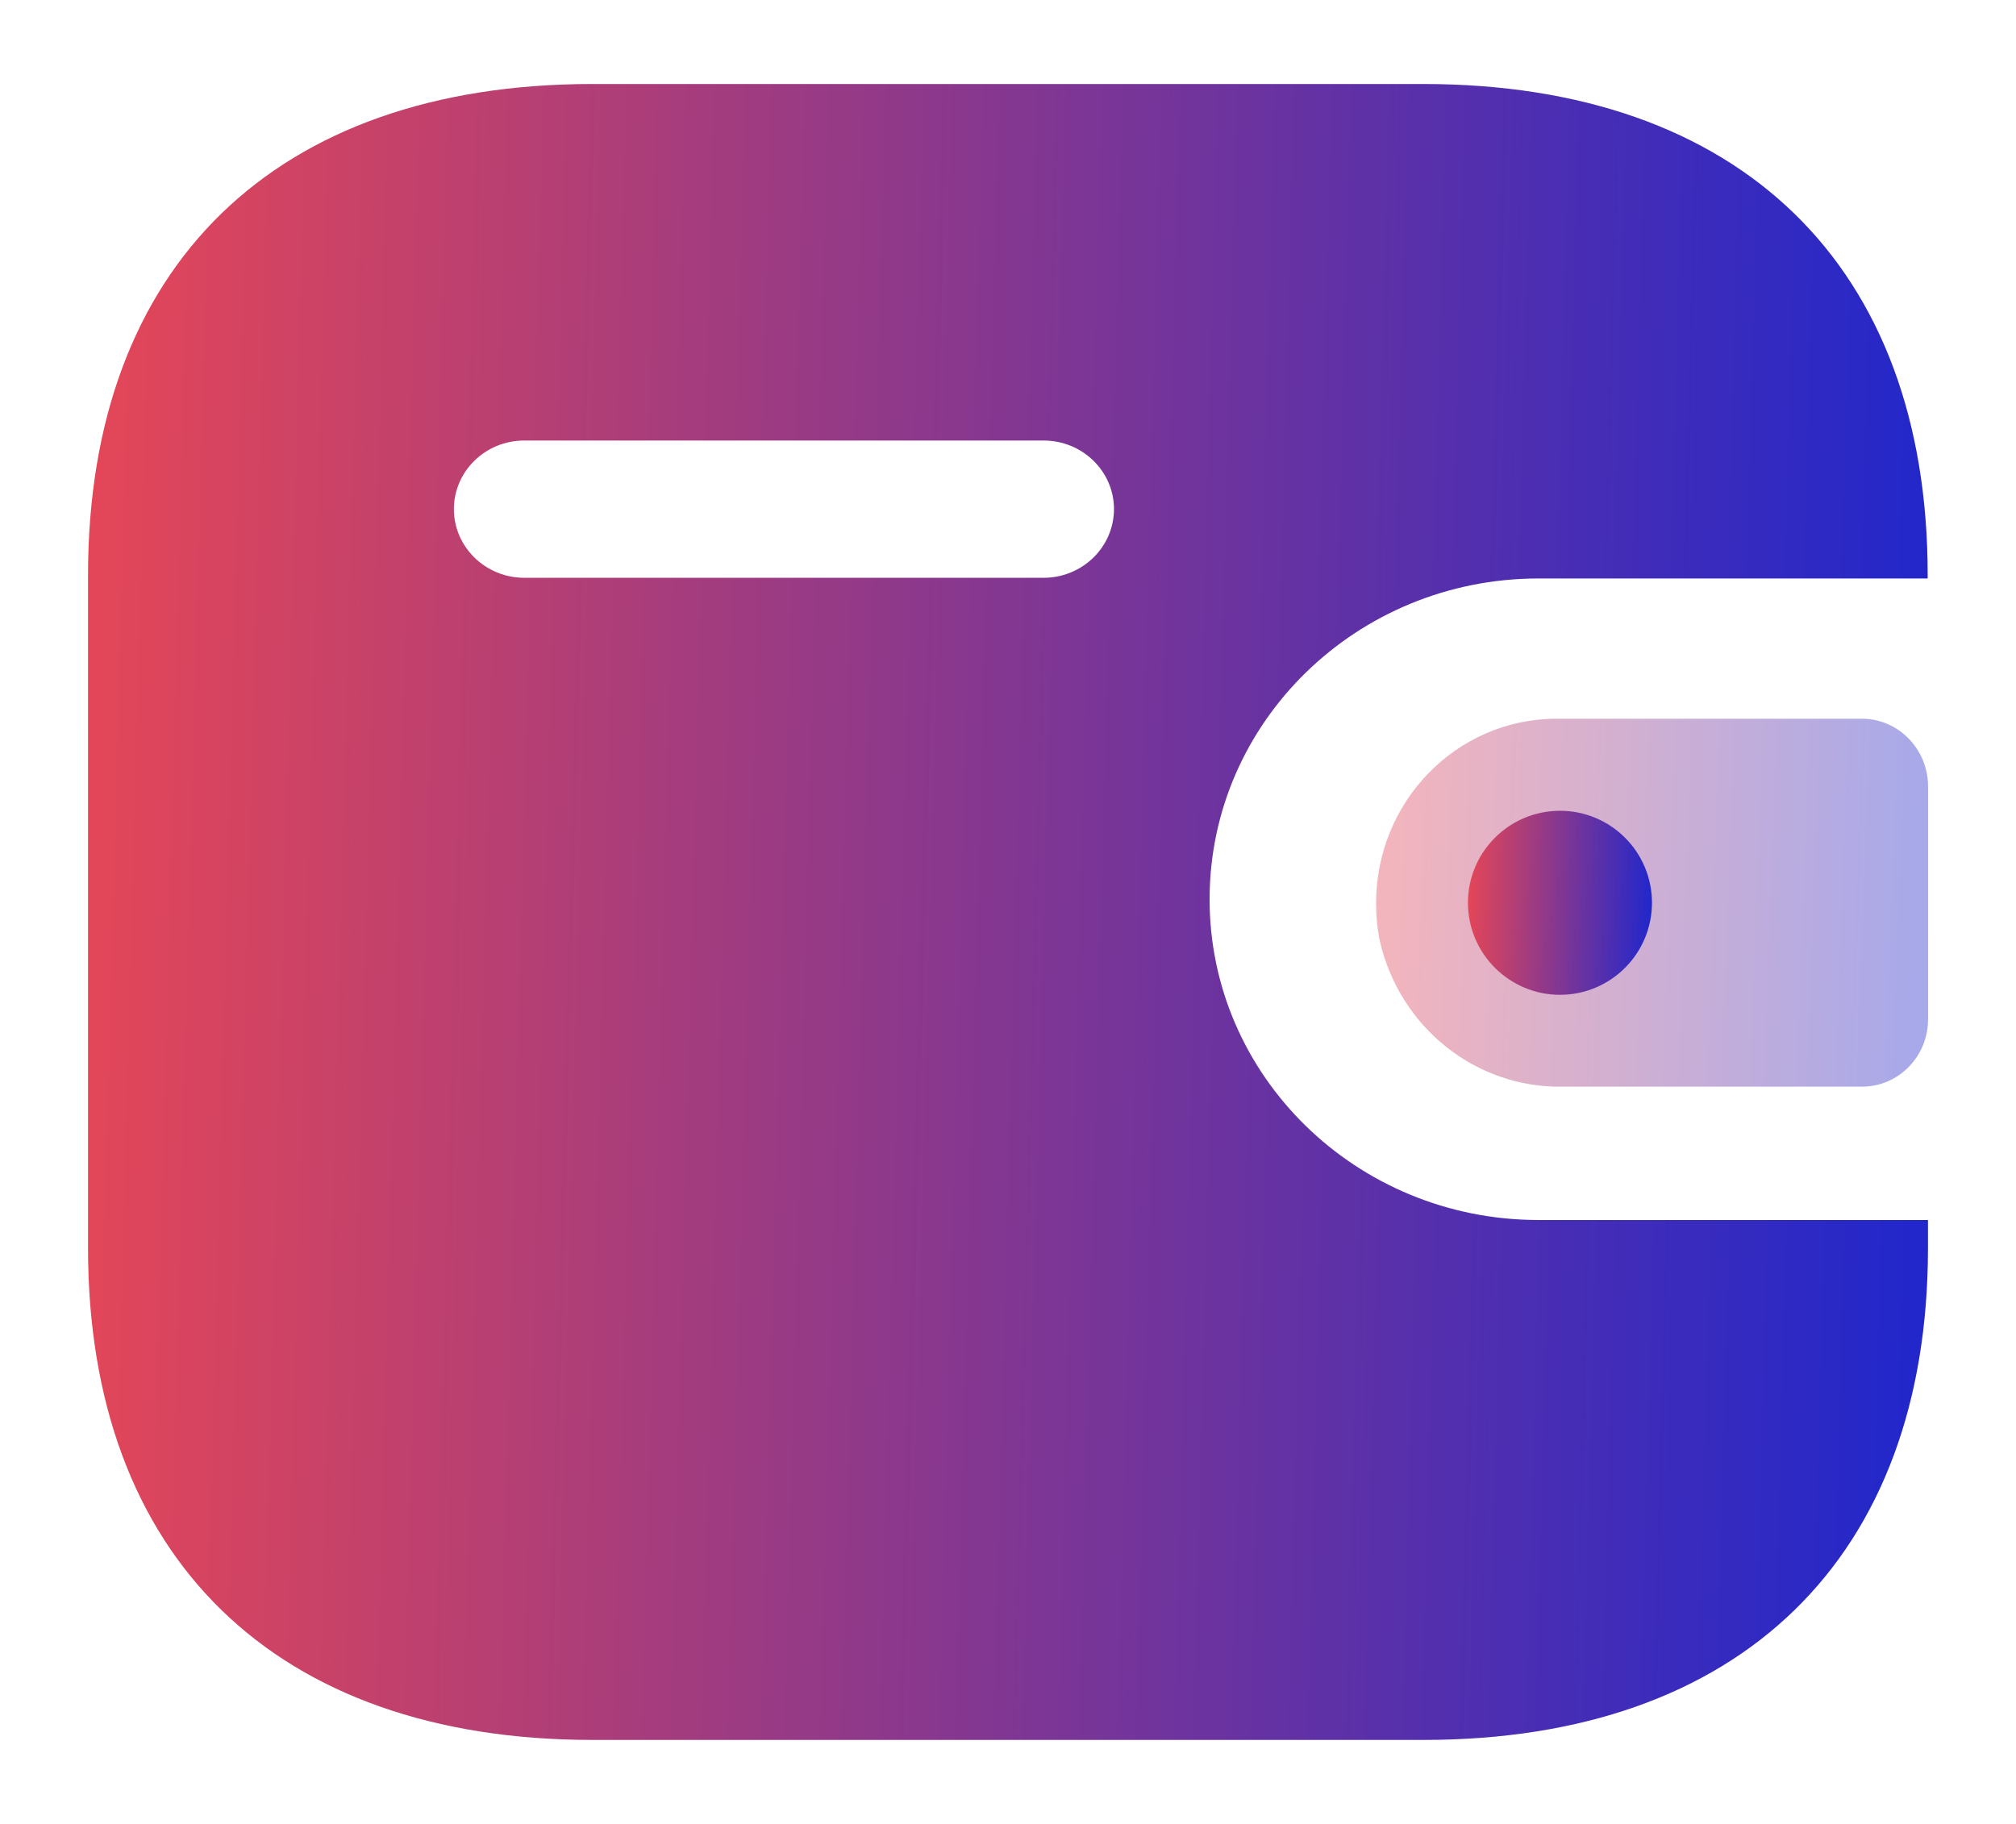 <svg width="21" height="19" viewBox="0 0 21 19" fill="none" xmlns="http://www.w3.org/2000/svg">
<path fill-rule="evenodd" clip-rule="evenodd" d="M20.08 6.026H16.021C14.133 6.029 12.603 7.521 12.6 9.363C12.597 11.208 14.129 12.706 16.021 12.709H20.083V13.002C20.083 16.221 18.132 18.125 14.829 18.125H6.172C2.868 18.125 0.917 16.221 0.917 13.002V5.99C0.917 2.771 2.868 0.875 6.172 0.875H14.825C18.128 0.875 20.08 2.771 20.08 5.99V6.026ZM5.459 6.019H10.864H10.867H10.874C11.278 6.017 11.605 5.696 11.604 5.3C11.602 4.906 11.272 4.587 10.867 4.589H5.459C5.056 4.59 4.73 4.908 4.728 5.301C4.727 5.696 5.054 6.017 5.459 6.019Z" fill="url(#paint0_linear_56_1003)"/>
<path opacity="0.4" d="M14.369 9.784C14.57 10.696 15.369 11.337 16.281 11.32H19.396C19.776 11.32 20.084 11.006 20.084 10.617V8.191C20.083 7.804 19.776 7.488 19.396 7.487H16.208C15.17 7.491 14.332 8.352 14.334 9.414C14.334 9.538 14.346 9.662 14.369 9.784Z" fill="url(#paint1_linear_56_1003)"/>
<path d="M16.25 10.363C16.779 10.363 17.208 9.933 17.208 9.404C17.208 8.875 16.779 8.446 16.25 8.446C15.721 8.446 15.291 8.875 15.291 9.404C15.291 9.933 15.721 10.363 16.25 10.363Z" fill="url(#paint2_linear_56_1003)"/>
<defs>
<linearGradient id="paint0_linear_56_1003" x1="-1.229" y1="0.875" x2="20.452" y2="1.454" gradientUnits="userSpaceOnUse">
<stop stop-color="#FB4A4A"/>
<stop offset="1" stop-color="#2027CC"/>
</linearGradient>
<linearGradient id="paint1_linear_56_1003" x1="13.69" y1="7.487" x2="20.19" y2="7.722" gradientUnits="userSpaceOnUse">
<stop stop-color="#FB4A4A"/>
<stop offset="1" stop-color="#2027CC"/>
</linearGradient>
<linearGradient id="paint2_linear_56_1003" x1="15.077" y1="8.446" x2="17.245" y2="8.498" gradientUnits="userSpaceOnUse">
<stop stop-color="#FB4A4A"/>
<stop offset="1" stop-color="#2027CC"/>
</linearGradient>
</defs>
</svg>
